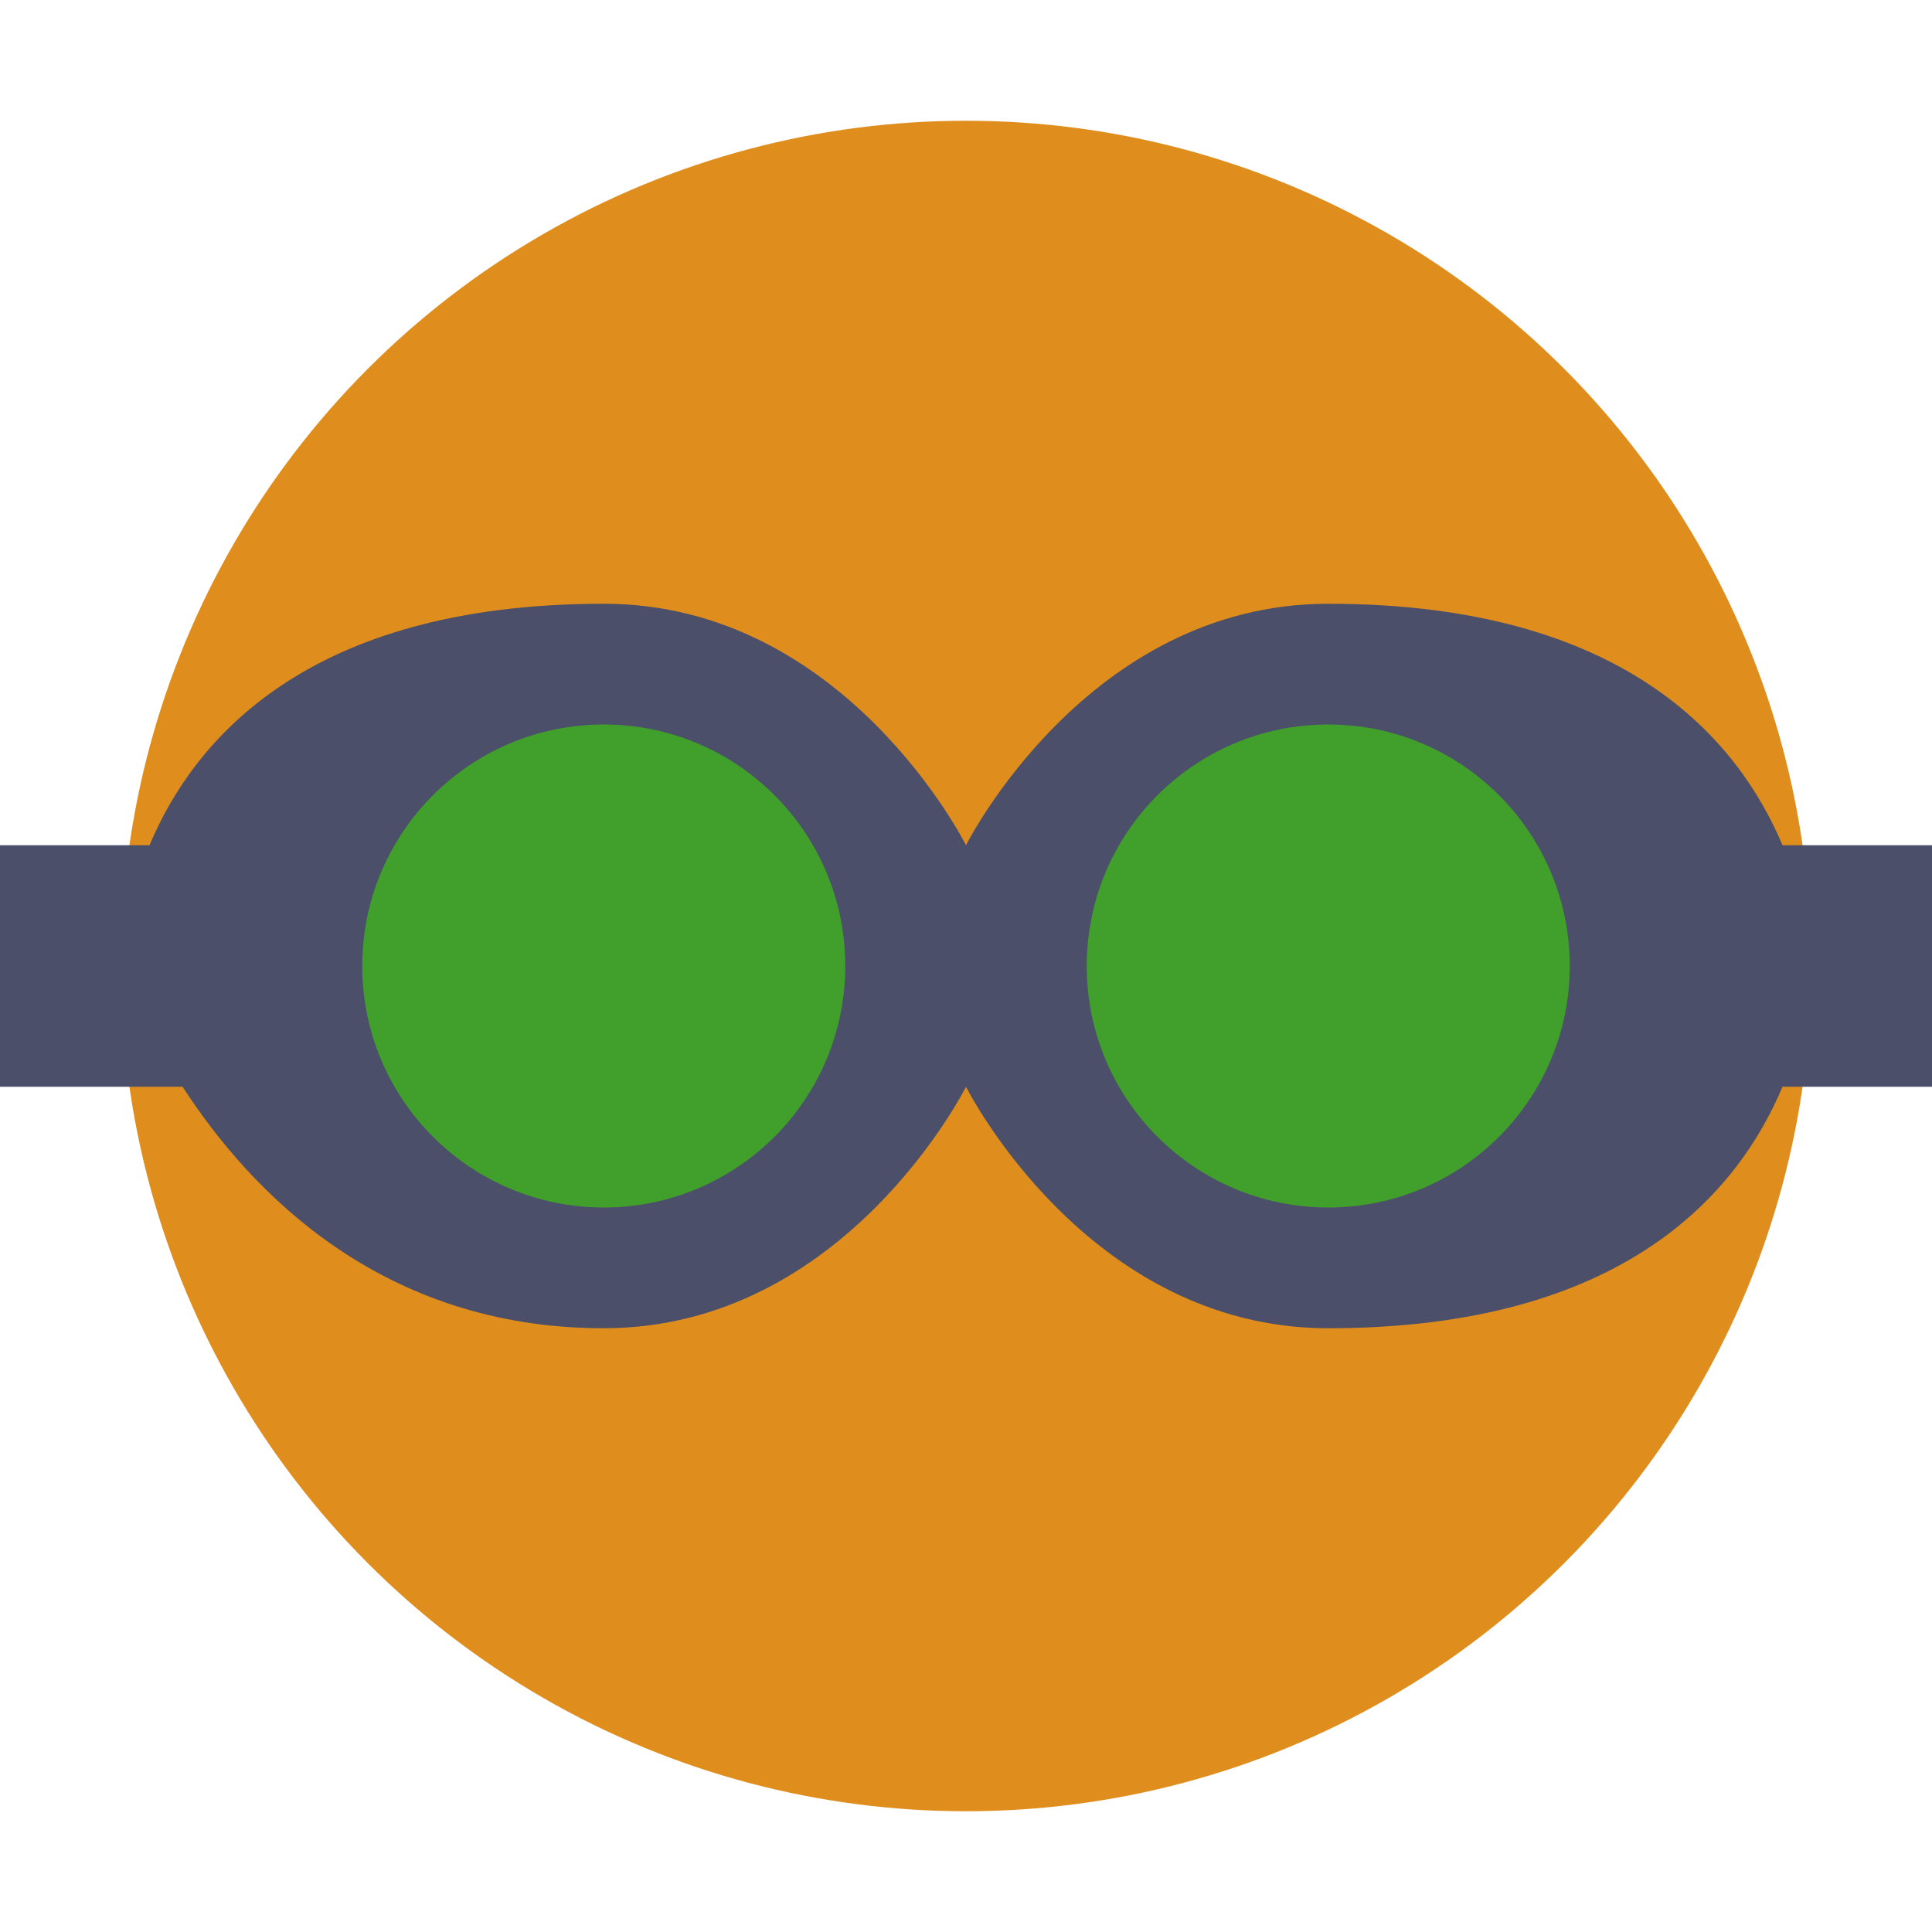 <svg xmlns="http://www.w3.org/2000/svg" height="16" width="16" version="1.1">
 <circle r="7" style="fill:#df8e1d" cx="8" cy="8"/>
 <path style="fill:#4c4f69" d="m5 5c-2.454 0-3.395 1.127-3.762 2h-1.238v2h1.512c0.566 0.873 1.648 2 3.488 2 2 0 3-2 3-2s1 2 3 2c2.454 0 3.395-1.127 3.762-2h1.238v-2h-1.238c-0.367-0.873-1.308-2-3.762-2-2 0-3 2-3 2s-1-2-3-2z"/>
 <ellipse style="fill:#df8e1d" rx="1" ry=".5" cy="12.5" cx="8"/>
 <circle r="2" style="fill:#40a02b" cx="5" cy="8"/>
 <circle r="2" style="fill:#40a02b" cx="11" cy="8"/>
</svg>
